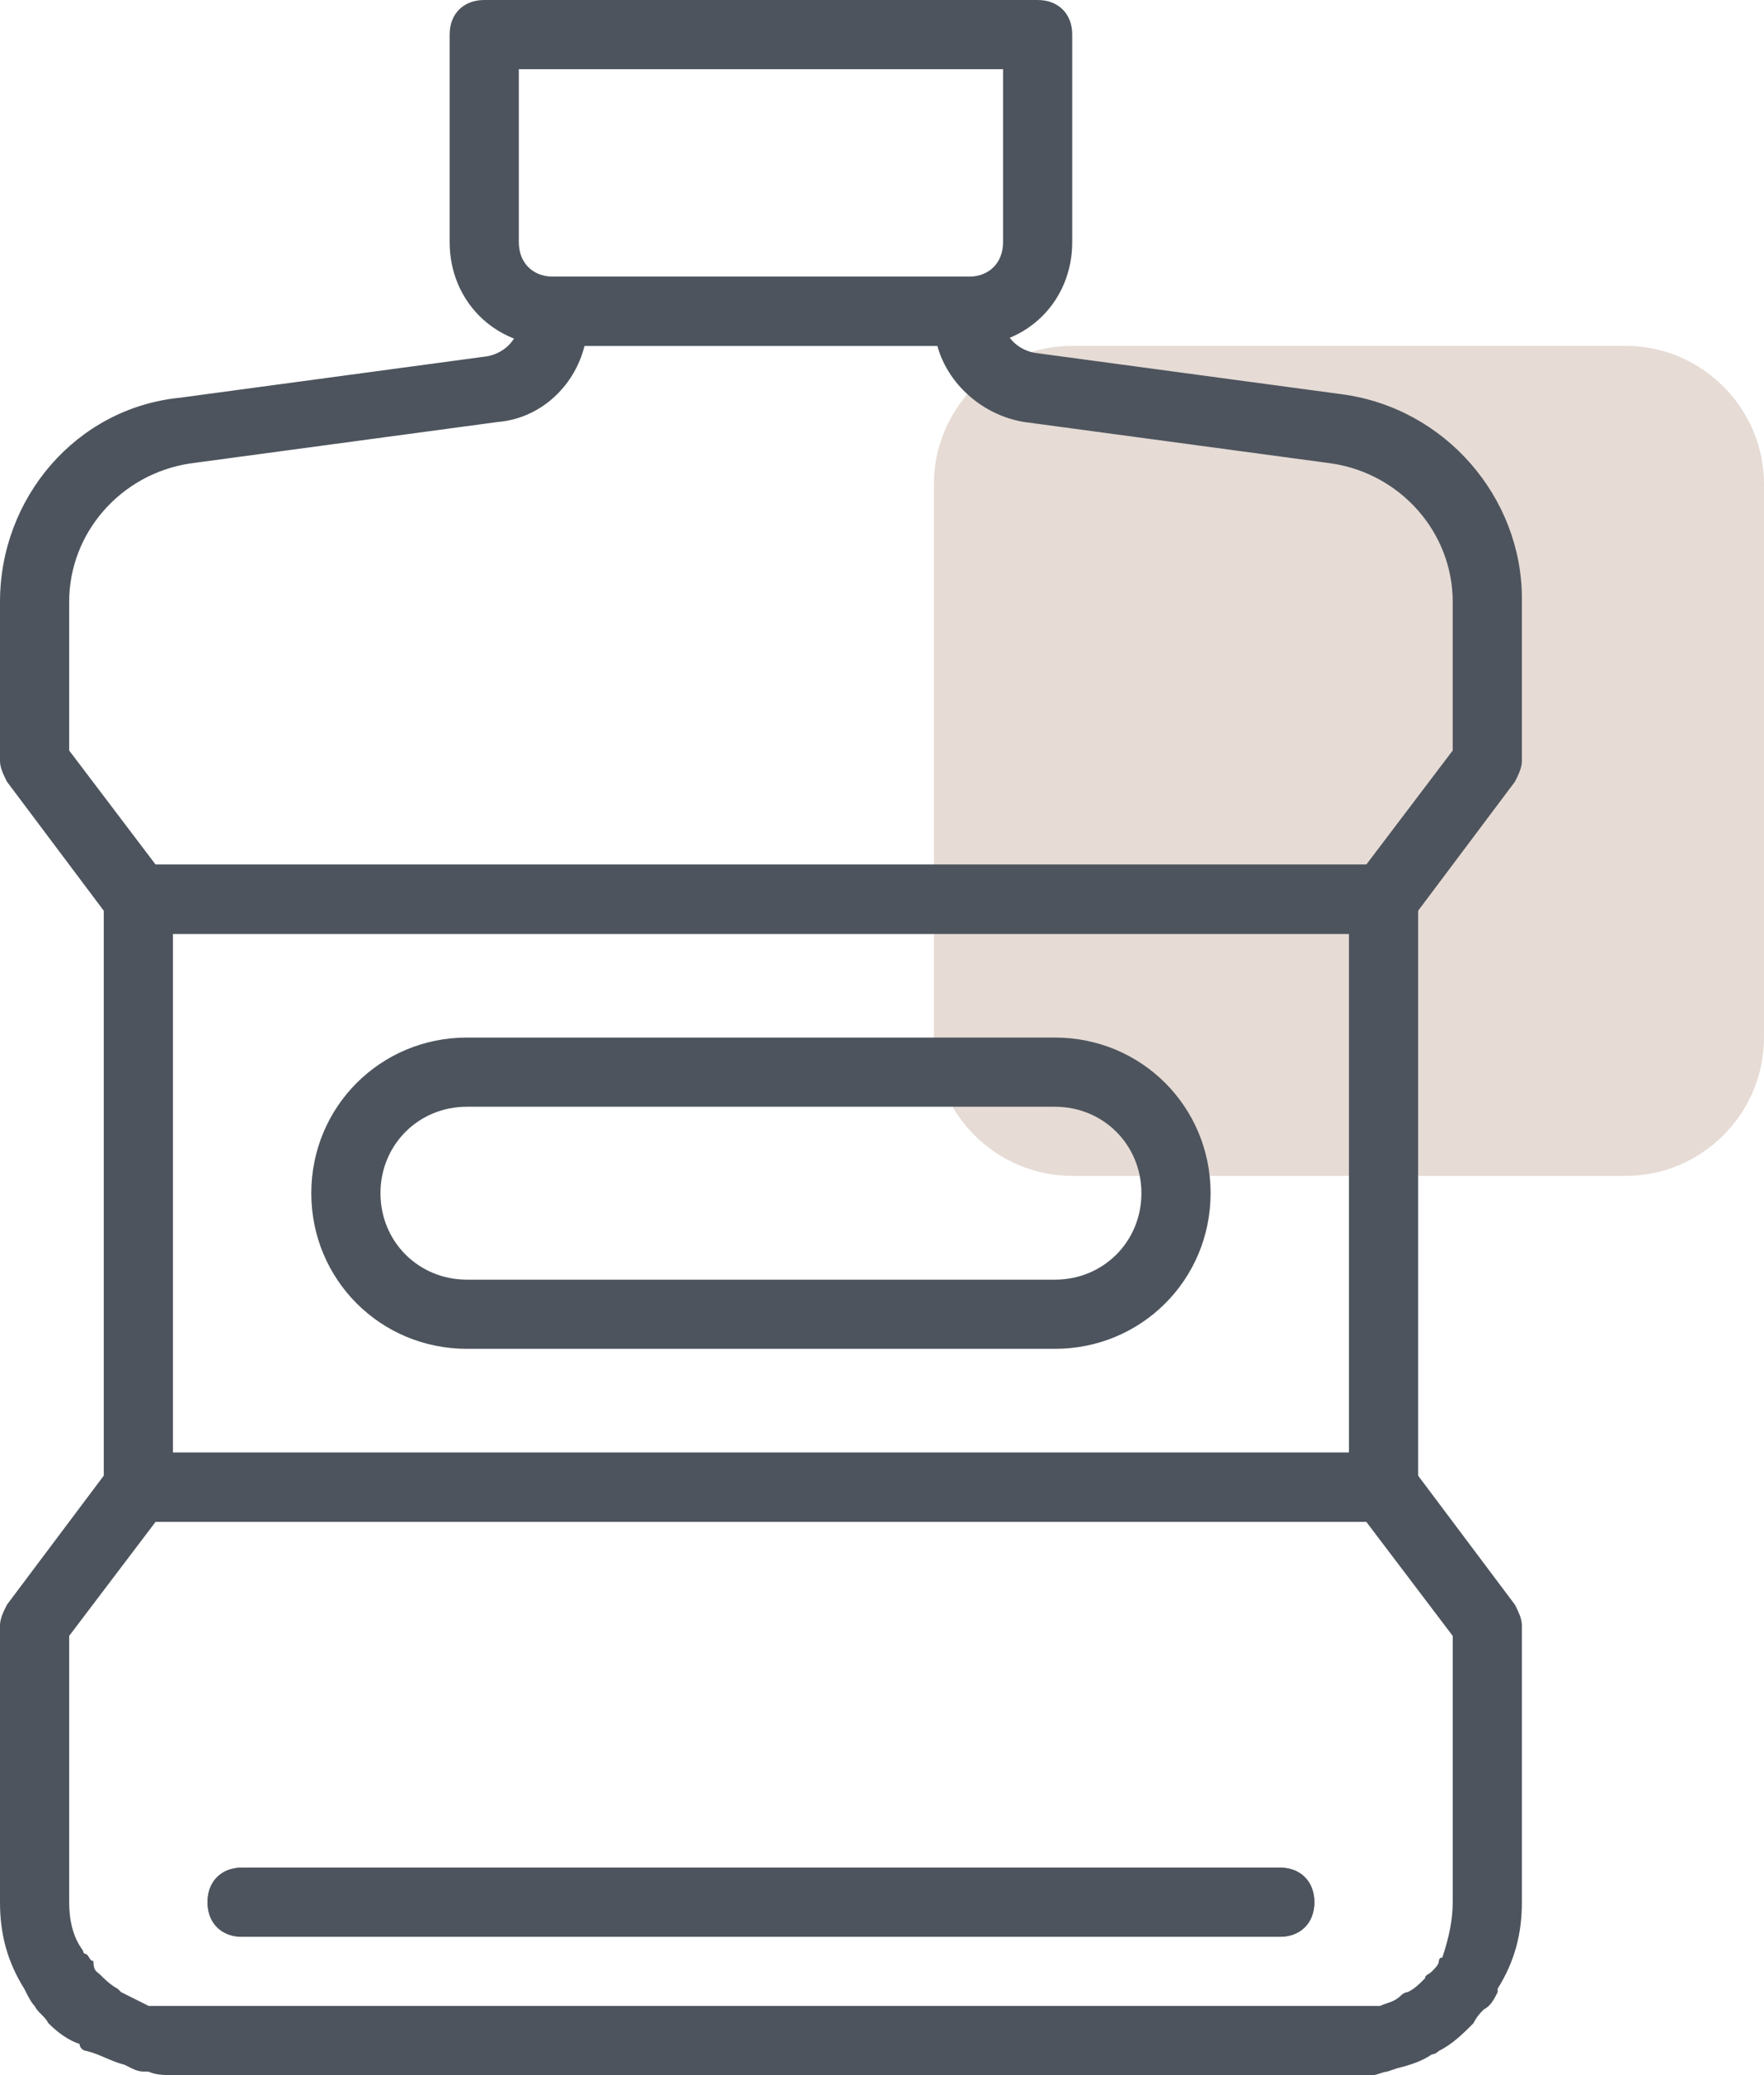 <svg width="51" height="60" fill="none" xmlns="http://www.w3.org/2000/svg"><path opacity=".5" d="M47 34H31c-2.2 0-4-1.8-4-4V14c0-2.2 1.8-4 4-4h16c2.2 0 4 1.8 4 4v16c0 2.2-1.8 4-4 4z" fill="#C3A99C" fill-opacity=".85"/><path d="M37 56H7c-.6 0-1-.4-1-1s.4-1 1-1h30c.6 0 1 .4 1 1s-.4 1-1 1z" fill="#4D545D"/><path d="M39 60H5c-.2 0-.5 0-.7-.1-.2 0-.3 0-.5-.1l-.2-.1c-.4-.1-.7-.3-1.1-.4-.1 0-.2-.1-.2-.2-.3-.1-.6-.3-.9-.6-.1-.2-.3-.3-.4-.5-.1-.1-.2-.3-.3-.5-.5-.8-.7-1.6-.7-2.5v-8c0-.2.1-.4.2-.6l3-4c.2-.3.5-.4.8-.4h36c.3 0 .6.1.8.4l3 4c.1.2.2.4.2.6v8c0 .9-.2 1.7-.7 2.5v.1c-.1.2-.2.4-.4.5-.1.1-.2.2-.3.4-.3.3-.6.6-1 .8 0 0-.1.1-.2.1-.3.2-.6.3-1 .4l-.3.1c-.1 0-.3.1-.4.1H39zM4.6 58h35.3c.2-.1.4-.1.6-.3 0 0 .1-.1.2-.1.2-.1.3-.2.5-.4 0-.1.1-.1.2-.2s.2-.2.2-.3c0 0 0-.1.1-.1.2-.6.3-1.1.3-1.6v-7.7L39.5 44h-35L2 47.3V55c0 .5.1 1 .4 1.4 0 0 0 .1.1.1.1.1.1.2.2.2 0 .3.1.3.2.4.1.1.3.3.5.4l.1.1.6.3.2.1h.3zM28 10H16c-1.7 0-3-1.3-3-3V1c0-.6.4-1 1-1h16c.6 0 1 .4 1 1v6c0 1.7-1.3 3-3 3zM15 2v5c0 .6.4 1 1 1h12c.6 0 1-.4 1-1V2H15z" fill="#4D545D"/><path d="M37 56H7c-.6 0-1-.4-1-1s.4-1 1-1h30c.6 0 1 .4 1 1s-.4 1-1 1zm3-12H4c-.6 0-1-.4-1-1V26c0-.6.4-1 1-1h36c.6 0 1 .4 1 1v17c0 .6-.4 1-1 1zM5 42h34V27H5v15z" fill="#4D545D"/><path d="M30.5 39h-17C11 39 9 37 9 34.5s2-4.5 4.5-4.5h17c2.5 0 4.5 2 4.5 4.5S33 39 30.5 39zm-17-7c-1.4 0-2.5 1.1-2.5 2.5s1.1 2.5 2.5 2.5h17c1.4 0 2.5-1.1 2.5-2.5S31.9 32 30.5 32h-17zM40 27H4c-.3 0-.6-.1-.8-.4l-3-4c-.1-.2-.2-.4-.2-.6v-4.6c0-3 2.2-5.6 5.2-5.9l8.9-1.2c.5-.1.9-.5.9-1V9c0-.6.4-1 1-1h12c.6 0 1 .4 1 1v.2c0 .5.4.9.9 1l8.9 1.2c3 .4 5.2 3 5.2 5.9V22c0 .2-.1.4-.2.6l-3 4c-.2.3-.5.4-.8.4zM4.5 25h35l2.5-3.3v-4.3c0-2-1.5-3.7-3.5-4l-8.9-1.2c-1.2-.2-2.2-1.1-2.5-2.2H16.9c-.3 1.2-1.3 2.1-2.5 2.2l-8.9 1.2c-2 .3-3.5 2-3.5 4v4.3L4.5 25z" fill="#4D545D"/></svg>